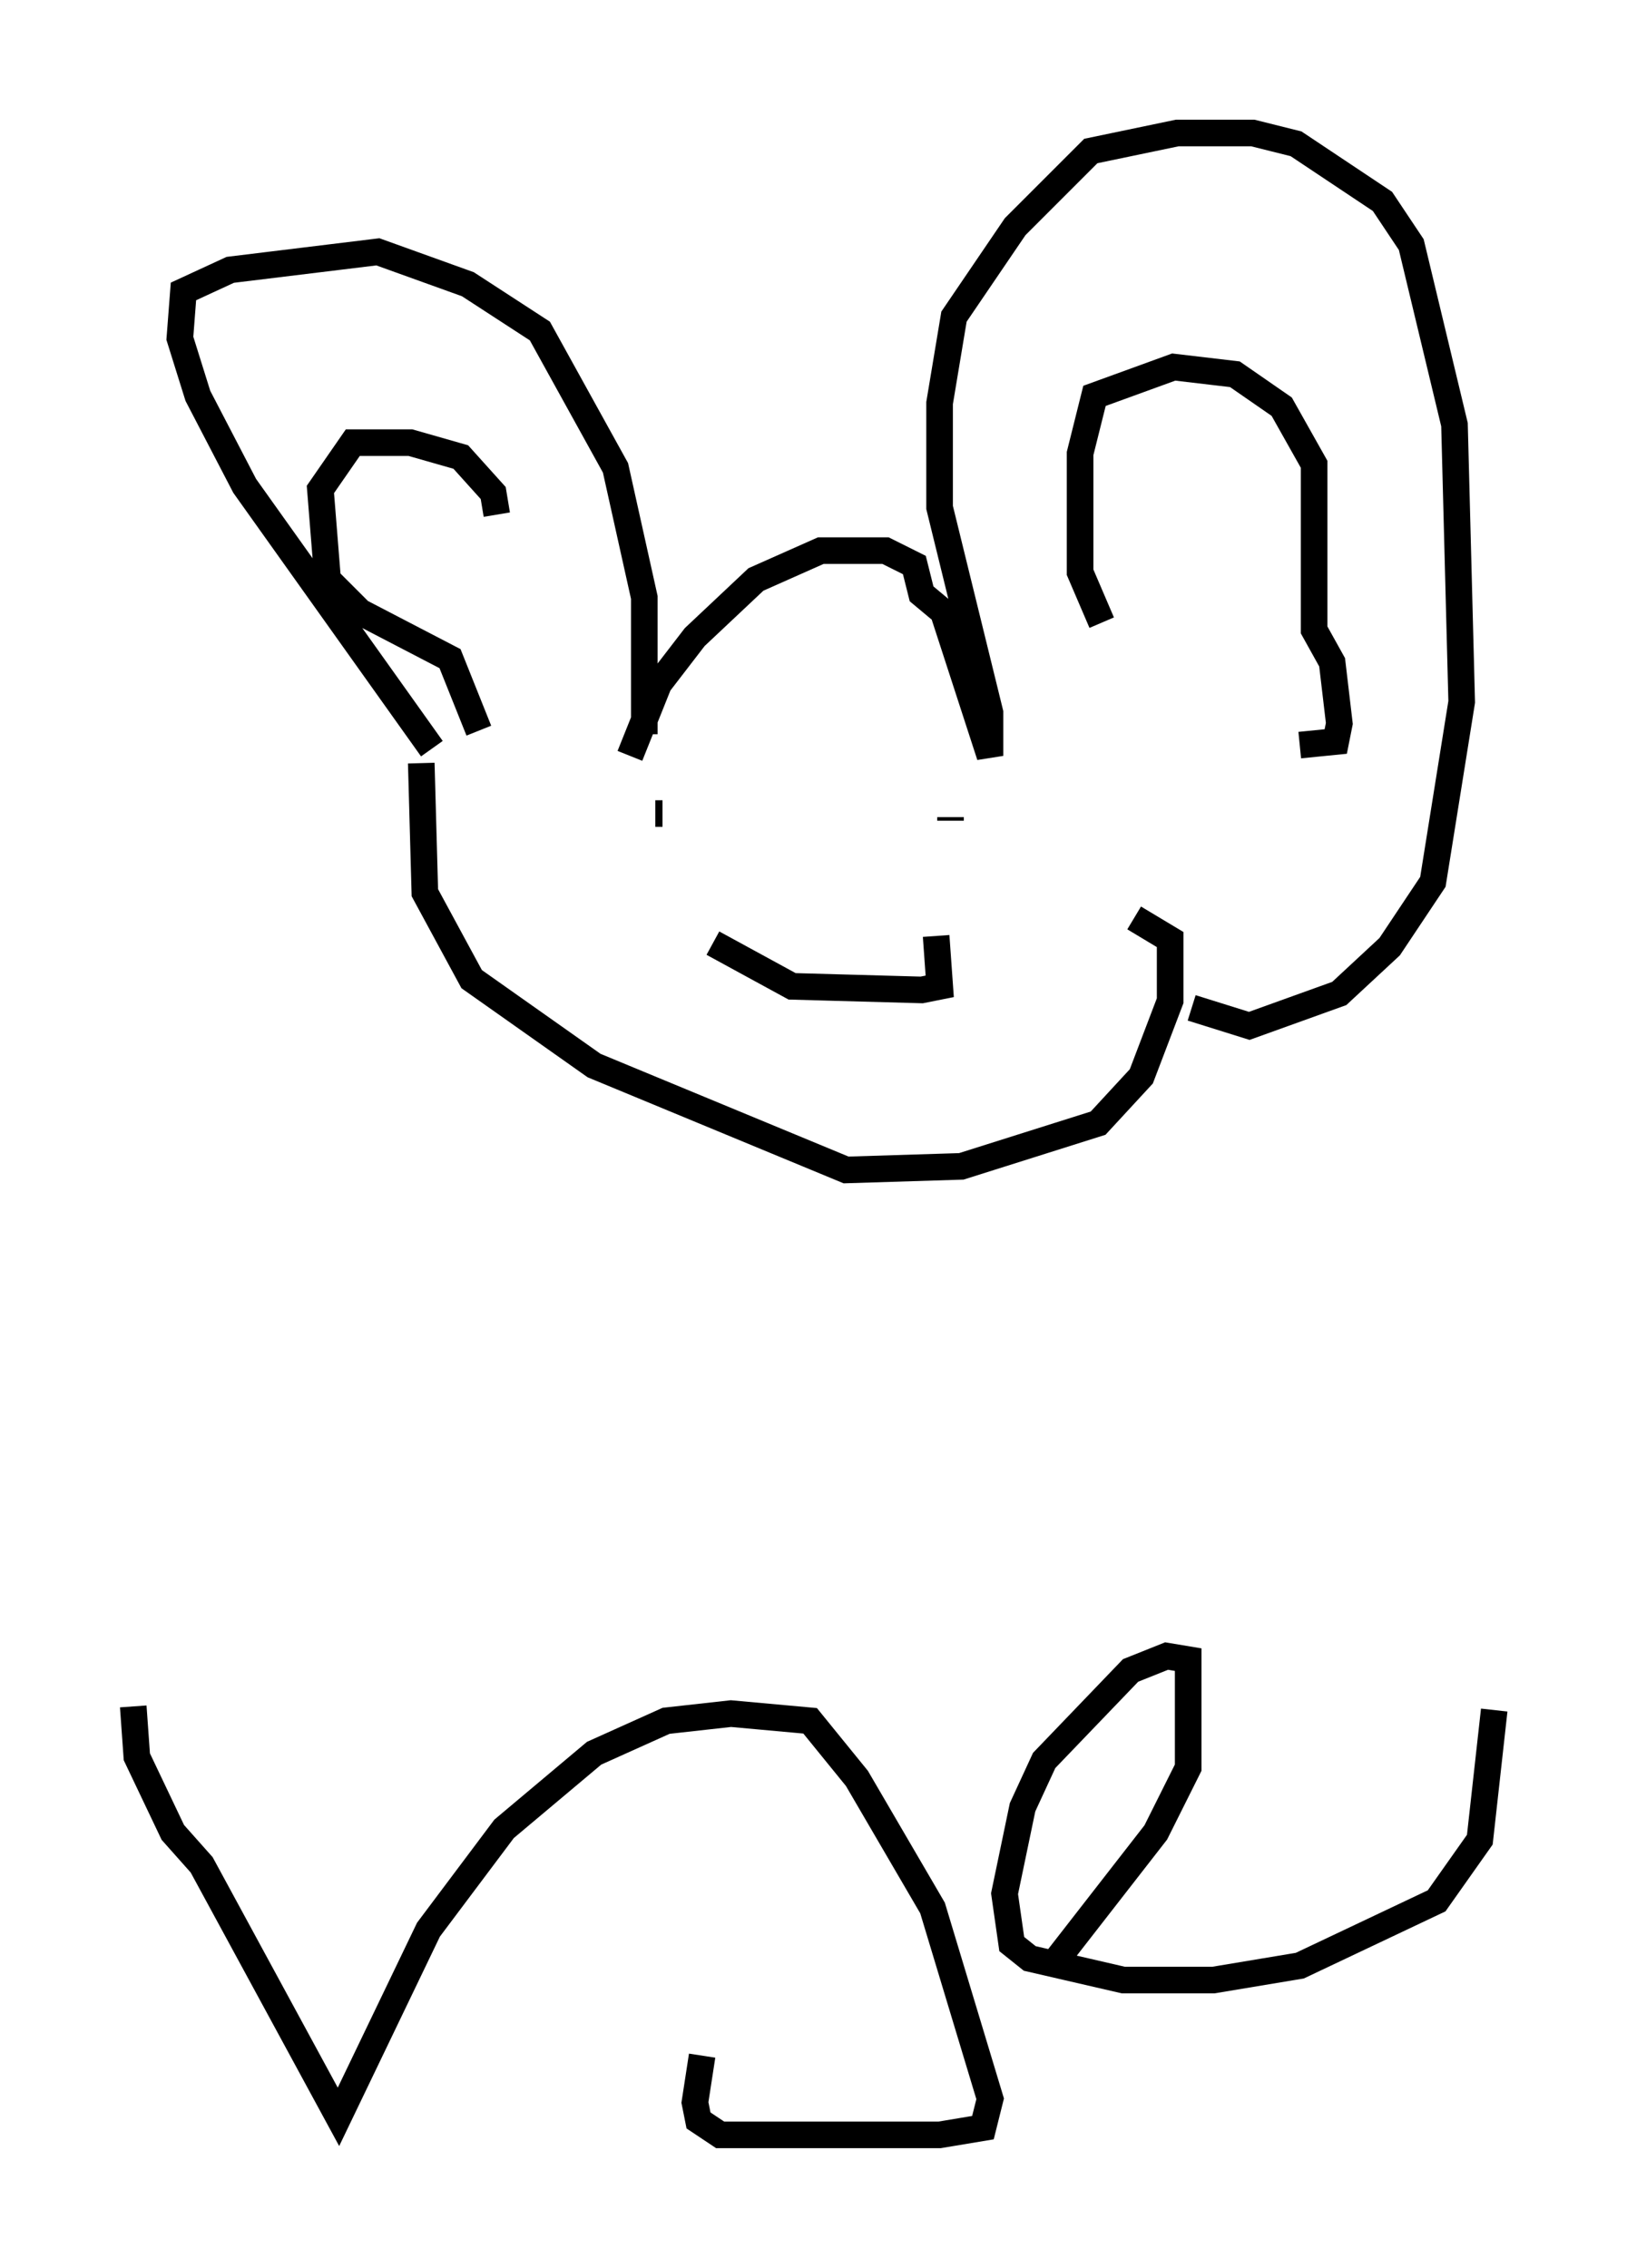 <?xml version="1.0" encoding="utf-8" ?>
<svg baseProfile="full" height="85.236" version="1.1" width="61.15" xmlns="http://www.w3.org/2000/svg" xmlns:ev="http://www.w3.org/2001/xml-events" xmlns:xlink="http://www.w3.org/1999/xlink"><defs /><rect fill="white" height="85.236" width="61.15" x="0" y="0" /><path d="M16.773, 29.763 m-0.541, -1.624 l-7.036, -9.878 -1.759, -3.383 l-0.677, -2.165 0.135, -1.759 l1.759, -0.812 5.548, -0.677 l3.383, 1.218 2.706, 1.759 l2.842, 5.142 1.083, 4.871 l0.0, 5.142 m-0.541, 0.812 l1.083, -2.706 1.353, -1.759 l2.3, -2.165 2.436, -1.083 l2.436, 0.0 1.083, 0.541 l0.271, 1.083 0.812, 0.677 l1.759, 5.413 0.0, -1.624 l-1.894, -7.713 0.0, -3.924 l0.541, -3.248 2.3, -3.383 l2.842, -2.842 3.248, -0.677 l2.842, 0.0 1.624, 0.406 l3.248, 2.165 1.083, 1.624 l1.624, 6.766 0.271, 10.419 l-1.083, 6.766 -1.624, 2.436 l-1.894, 1.759 -3.383, 1.218 l-2.165, -0.677 m-26.116, -18.538 l-0.135, -0.812 -1.218, -1.353 l-1.894, -0.541 -2.165, 0.0 l-1.218, 1.759 0.271, 3.383 l1.218, 1.218 3.383, 1.759 l1.083, 2.706 m23.41, -4.059 l-0.812, -1.894 0.0, -4.465 l0.541, -2.165 2.977, -1.083 l2.3, 0.271 1.759, 1.218 l1.218, 2.165 0.0, 6.225 l0.677, 1.218 0.271, 2.3 l-0.135, 0.677 -1.353, 0.135 m-33.017, 0.677 l0.135, 4.871 1.759, 3.248 l4.601, 3.248 9.472, 3.924 l4.33, -0.135 5.142, -1.624 l1.624, -1.759 1.083, -2.842 l0.0, -2.3 -1.353, -0.812 m-17.997, -3.924 l0.271, 0.0 m10.825, 0.135 l0.0, 0.135 m-8.931, 4.601 l2.977, 1.624 4.871, 0.135 l0.677, -0.135 -0.135, -1.894 m-30.176, 28.958 l0.135, 1.894 1.353, 2.842 l1.083, 1.218 5.142, 9.472 l3.383, -7.036 2.842, -3.789 l3.383, -2.842 2.706, -1.218 l2.436, -0.271 2.977, 0.271 l1.759, 2.165 2.842, 4.871 l2.165, 7.172 -0.271, 1.083 l-1.624, 0.271 -8.254, 0.0 l-0.812, -0.541 -0.135, -0.677 l0.271, -1.759 m13.261, -3.518 l3.789, -4.871 1.218, -2.436 l0.0, -4.059 -0.812, -0.135 l-1.353, 0.541 -3.248, 3.383 l-0.812, 1.759 -0.677, 3.248 l0.271, 1.894 0.677, 0.541 l3.518, 0.812 3.383, 0.0 l3.248, -0.541 5.142, -2.436 l1.624, -2.3 0.541, -4.871 " fill="none" stroke="black" stroke-width="1" /></svg>